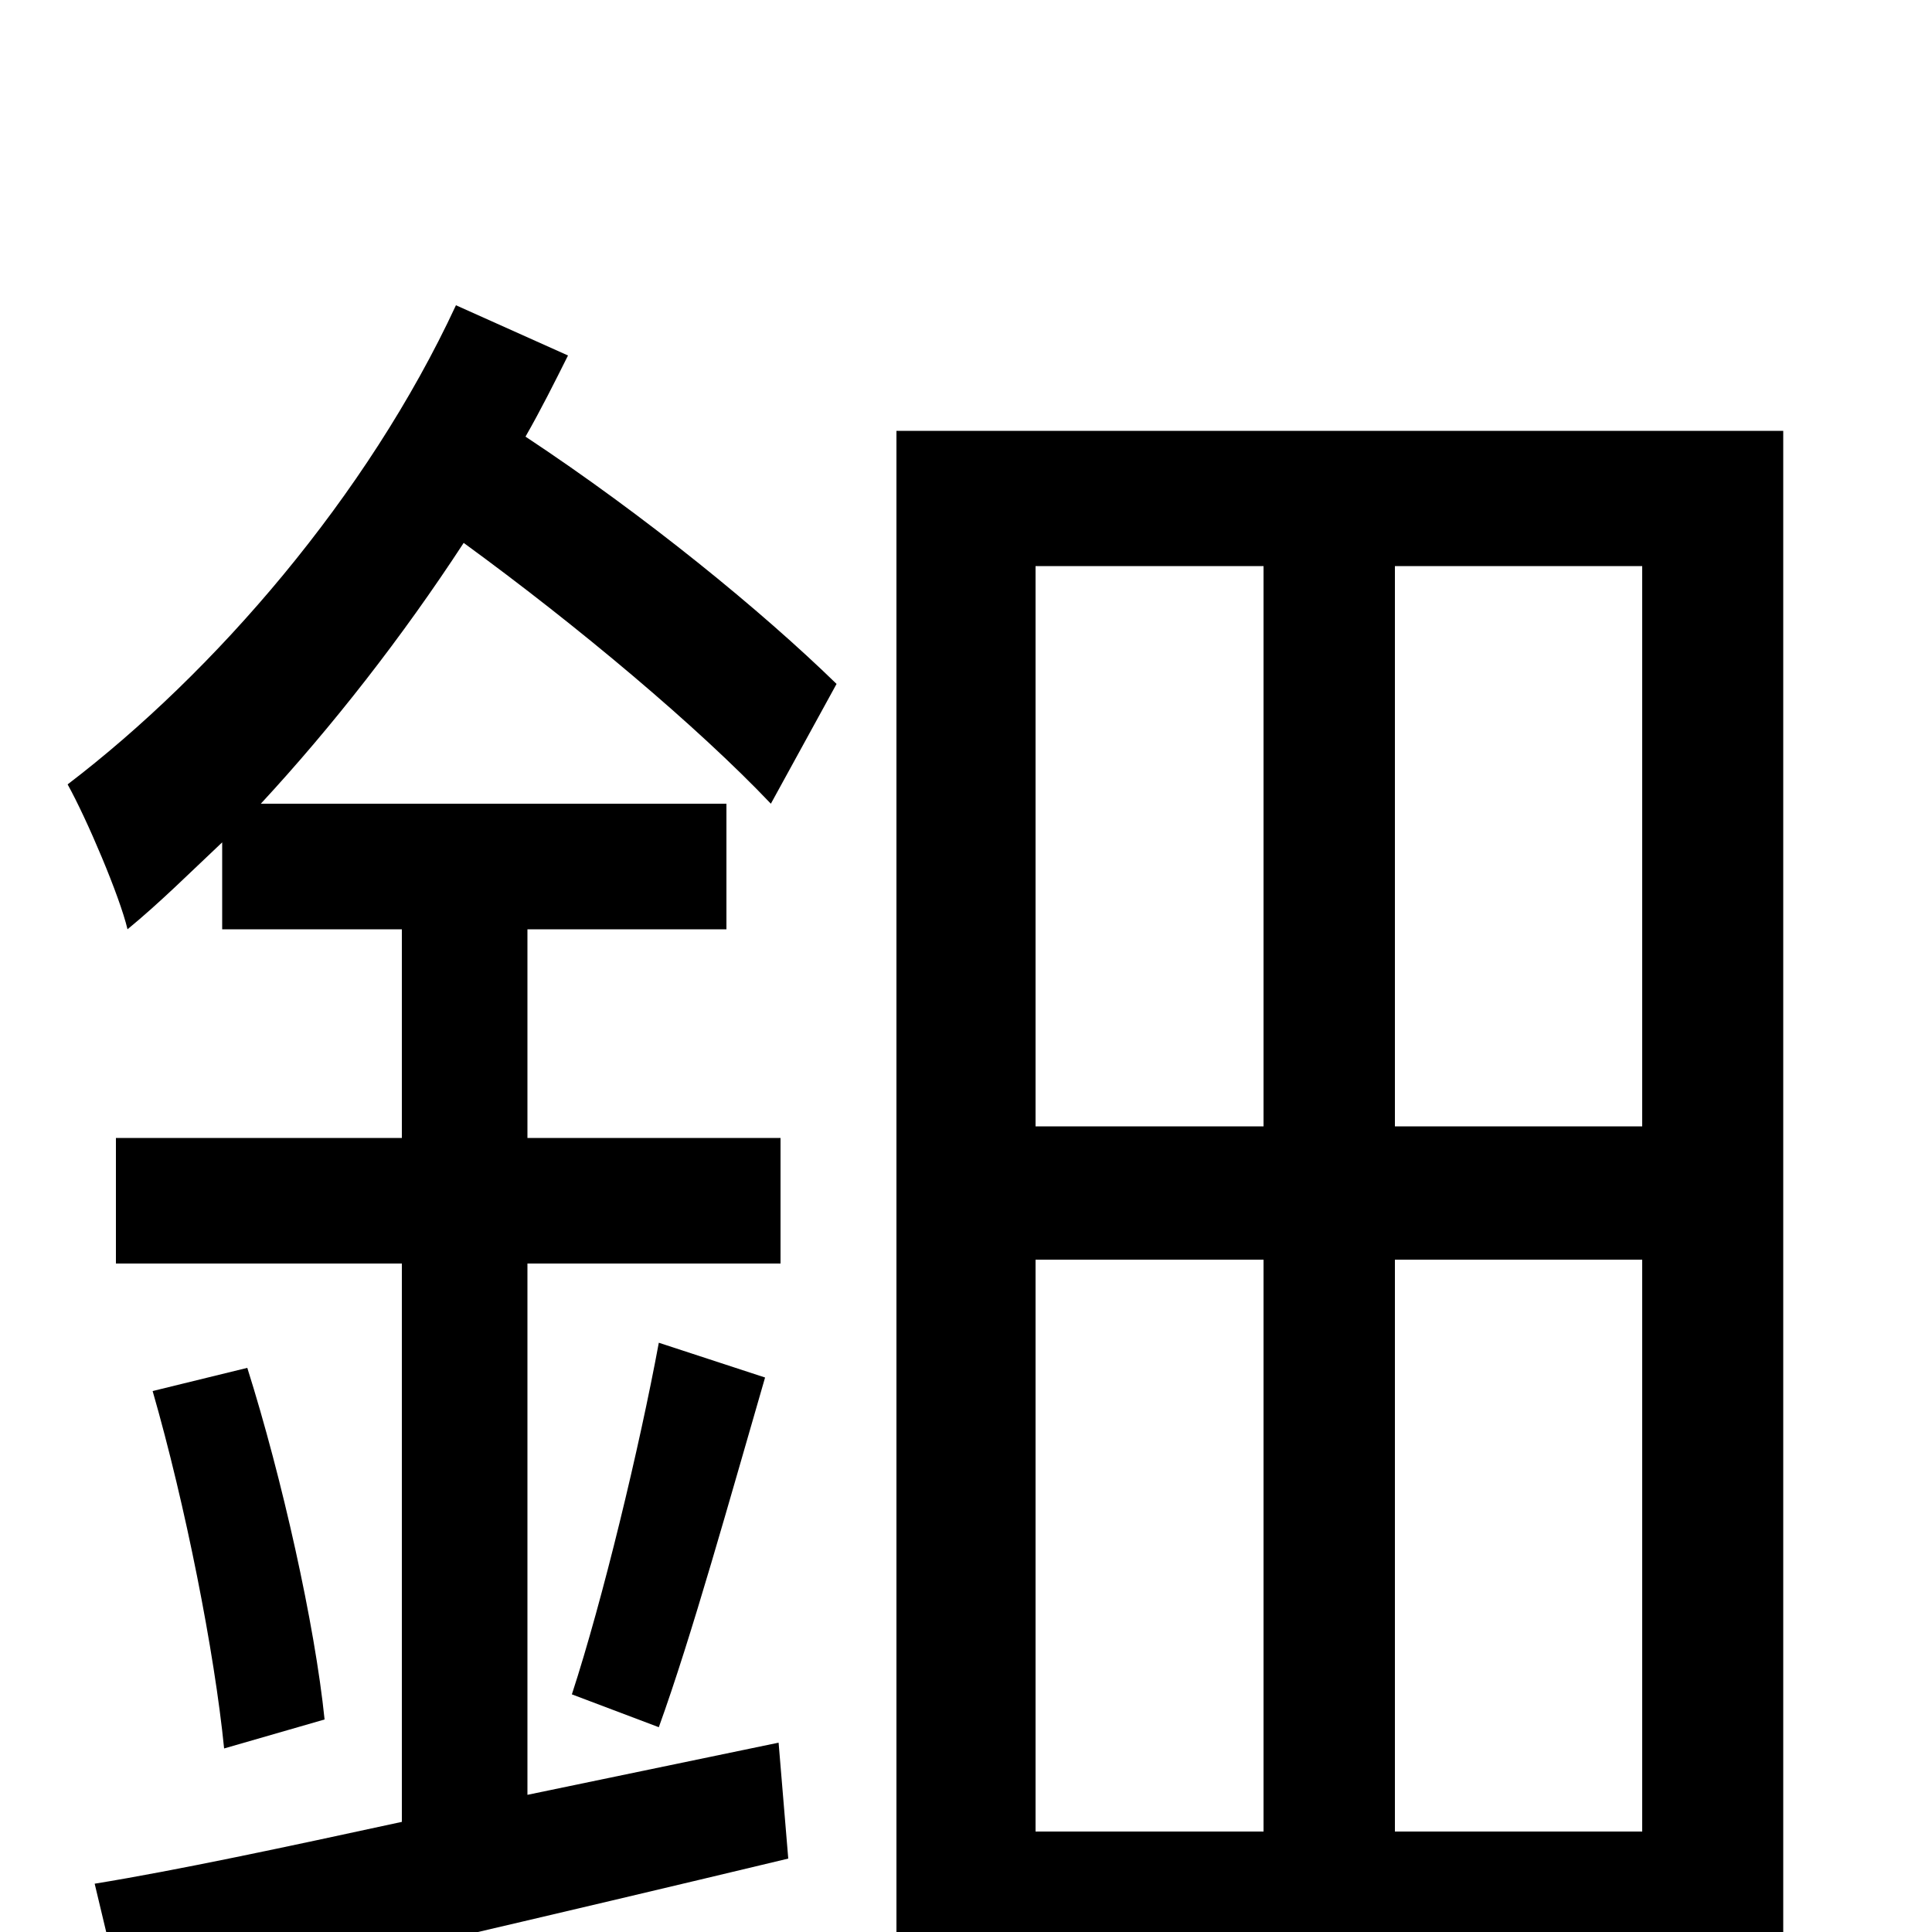 <svg xmlns="http://www.w3.org/2000/svg" viewBox="0 -1000 1000 1000">
	<path fill="#000000" d="M433 -646C394 -684 334 -733 272 -774C280 -788 287 -802 294 -816L236 -842C190 -743 111 -652 35 -594C45 -576 62 -536 66 -519C83 -533 98 -548 115 -564V-519H208V-411H60V-346H208V-57C148 -44 92 -32 49 -25L65 42C158 21 287 -9 408 -38L403 -98L273 -71V-346H404V-411H273V-519H376V-584H135C172 -624 208 -670 240 -719C299 -676 361 -624 399 -584ZM341 -106C358 -153 378 -225 396 -287L341 -305C331 -251 312 -172 296 -123ZM79 -280C96 -221 111 -145 116 -95L168 -110C163 -159 146 -235 128 -292ZM722 -52V-348H850V-52ZM536 -348H654V-52H536ZM654 -707V-417H536V-707ZM850 -417H722V-707H850ZM464 -777V70H536V17H850V62H923V-777Z"/>
</svg>